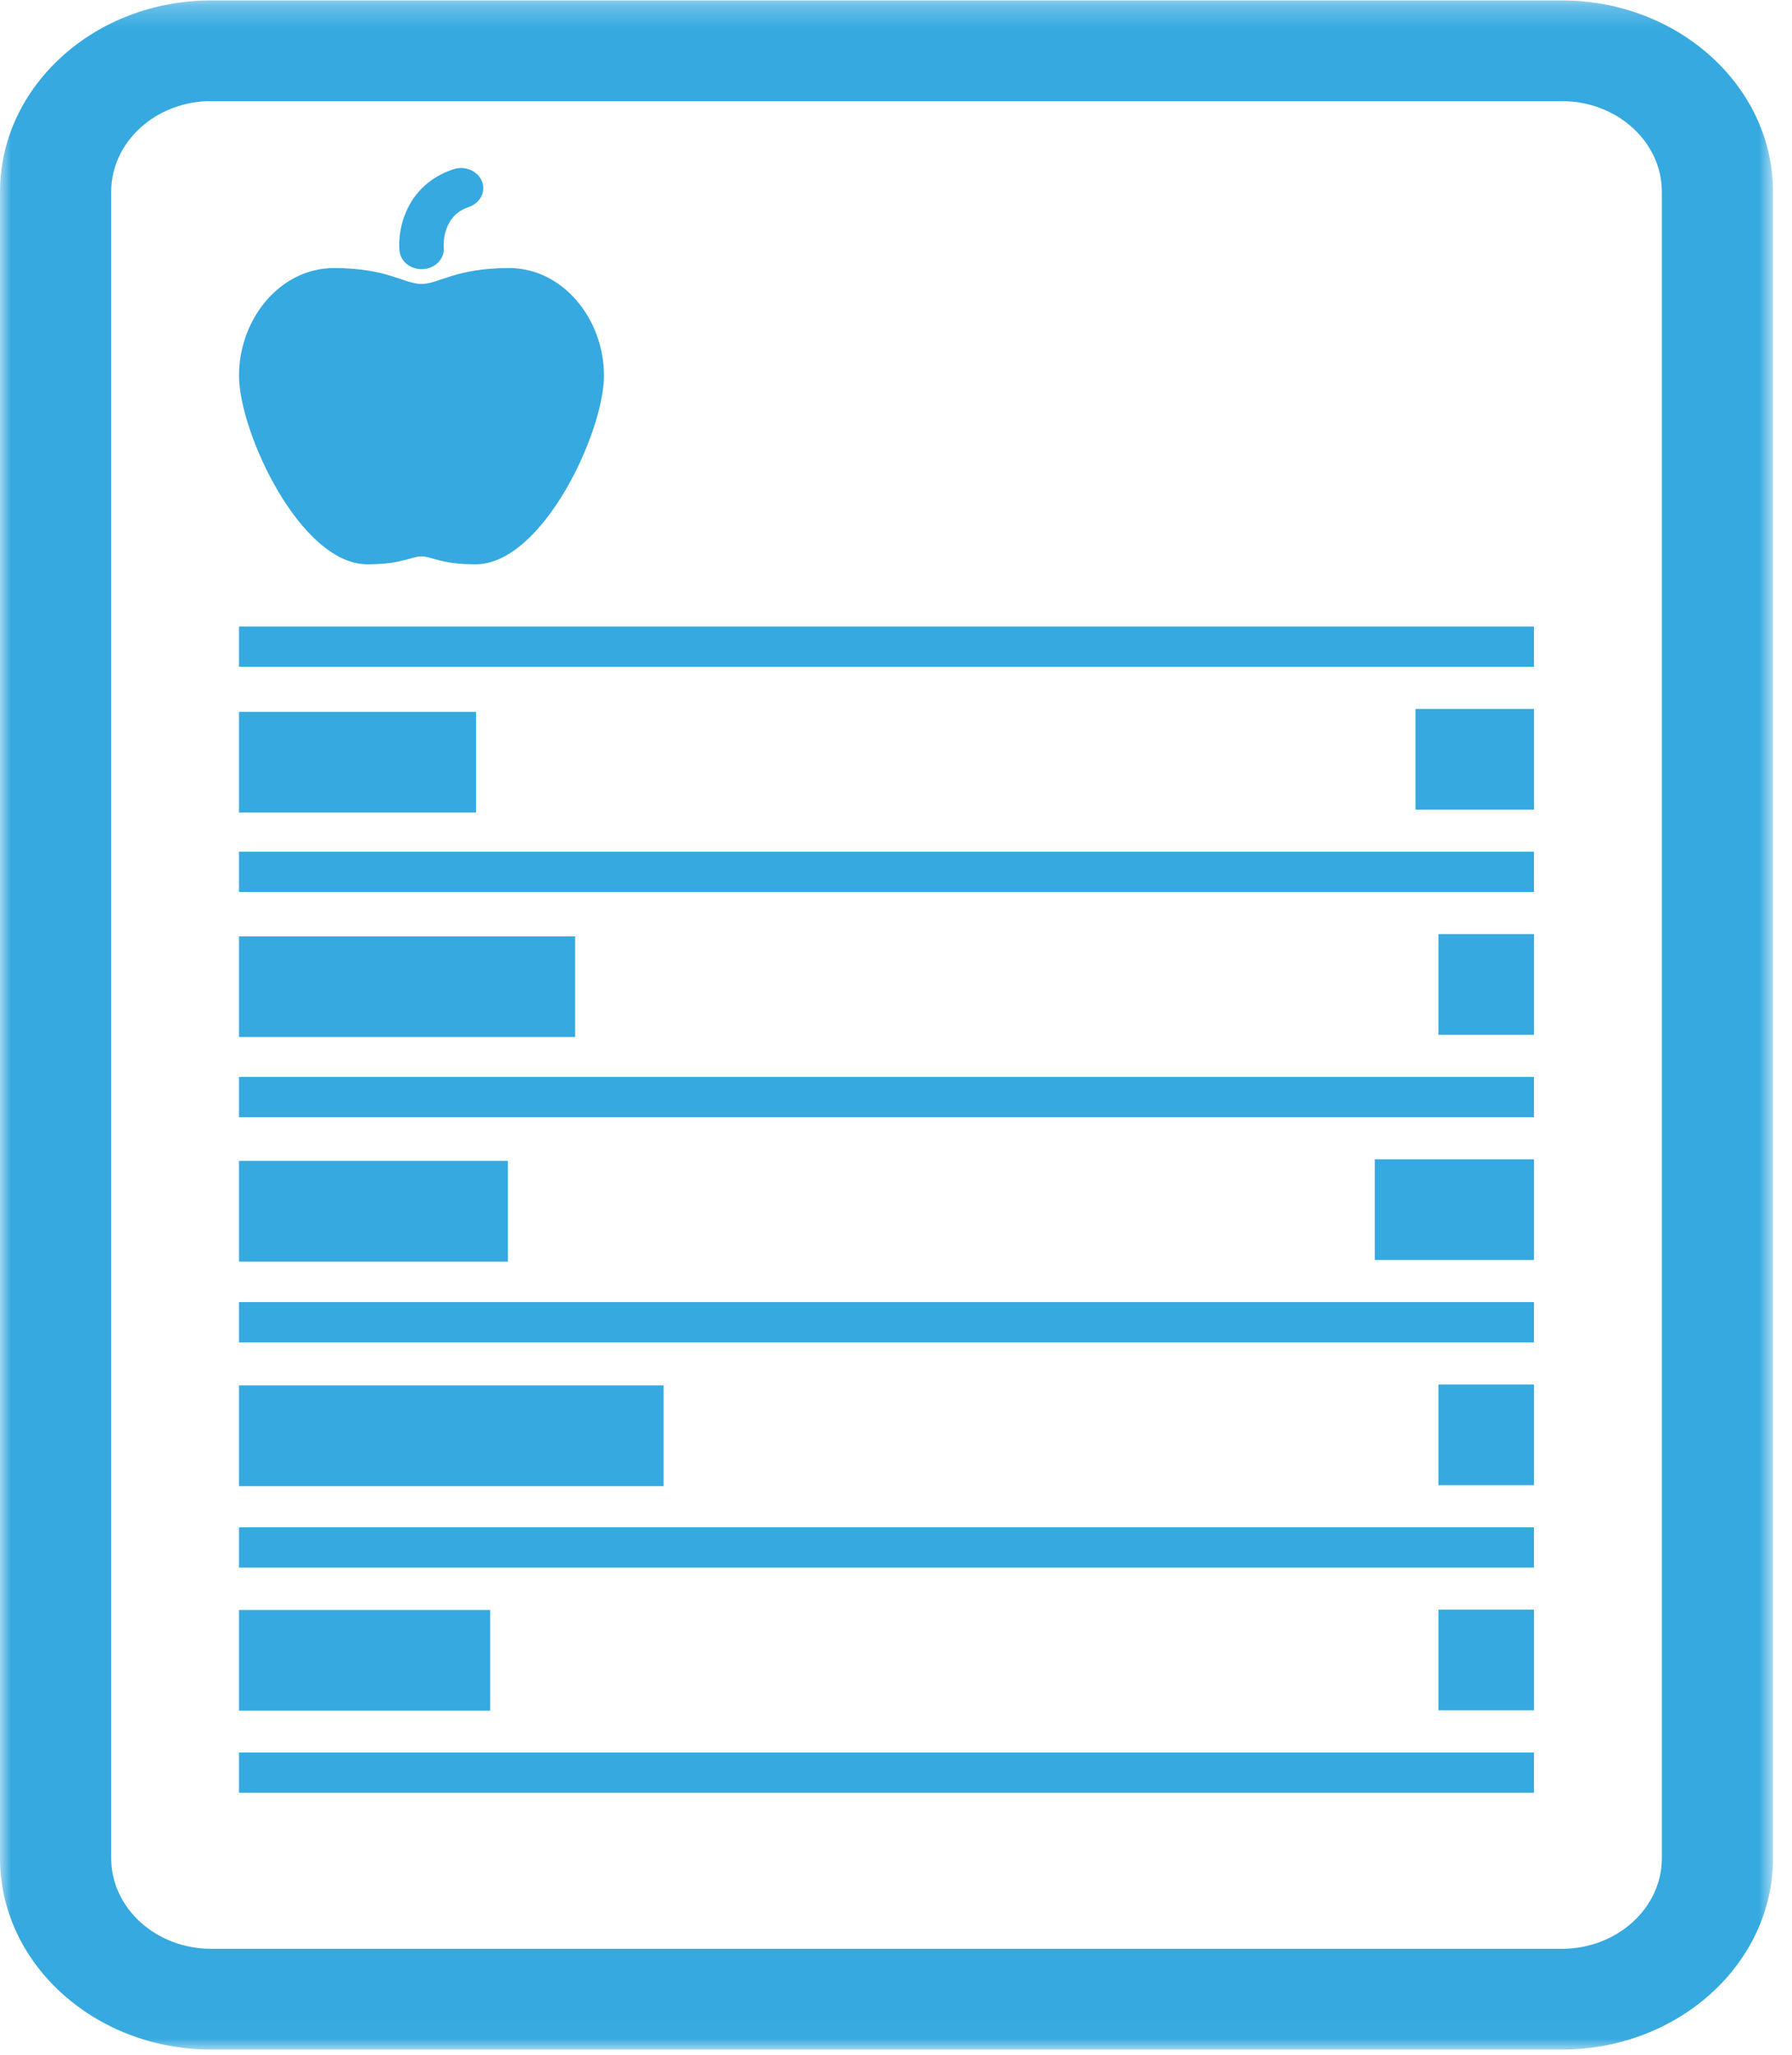 <?xml version="1.0" encoding="UTF-8"?>
<svg width="82px" height="94px" viewBox="0 0 82 94" version="1.1" xmlns="http://www.w3.org/2000/svg" xmlns:xlink="http://www.w3.org/1999/xlink">
    <!-- Generator: Sketch 46.2 (44496) - http://www.bohemiancoding.com/sketch -->
    <title>valori nutrizionali@2x</title>
    <desc>Created with Sketch.</desc>
    <defs>
        <polygon id="path-1" points="40.566 93.982 81.13 93.982 81.13 0.245 40.566 0.245 0.001 0.245 0.001 93.982"></polygon>
    </defs>
    <g id="Symbols" stroke="none" stroke-width="1" fill="none" fill-rule="evenodd">
        <g id="valori-nutrizionali-azzurro" transform="translate(0, -1)">
            <g id="valori-nutrizionali">
                <g id="Group-3" transform="translate(0, 0.774)">
                    <mask id="mask-2" fill="white">
                        <use xlink:href="#path-1"></use>
                    </mask>
                    <g id="Clip-2"></g>
                    <path d="M71.466,93.982 L9.664,93.982 C4.337,93.982 0.001,90.055 0.001,85.229 L0.001,8.997 C-0.001,4.171 4.337,0.245 9.664,0.245 L71.466,0.245 C76.796,0.245 81.131,4.171 81.131,8.997 L81.131,85.229 C81.131,90.055 76.796,93.982 71.466,93.982 L71.466,93.982 Z M9.664,4.85 C7.141,4.85 5.088,6.711 5.088,8.995 L5.088,85.229 C5.088,87.516 7.141,89.373 9.664,89.373 L71.466,89.373 C73.991,89.373 76.044,87.516 76.044,85.229 L76.044,8.997 C76.044,6.711 73.991,4.852 71.466,4.852 L9.664,4.852 L9.664,4.85 Z" id="Fill-1" fill="#36A9E0" mask="url(#mask-2)"></path>
                </g>
                <polygon id="Fill-4" fill="#36A9E0" points="10.936 31.503 70.194 31.503 70.194 29.659 10.936 29.659"></polygon>
                <polygon id="Fill-5" fill="#36A9E0" points="10.936 41.804 70.194 41.804 70.194 39.96 10.936 39.96"></polygon>
                <polygon id="Fill-6" fill="#36A9E0" points="10.936 62.408 70.194 62.408 70.194 60.565 10.936 60.565"></polygon>
                <polygon id="Fill-7" fill="#36A9E0" points="10.936 72.709 70.194 72.709 70.194 70.866 10.936 70.866"></polygon>
                <polygon id="Fill-8" fill="#36A9E0" points="10.936 83.01 70.194 83.01 70.194 81.167 10.936 81.167"></polygon>
                <polygon id="Fill-9" fill="#36A9E0" points="10.936 38.17 21.783 38.17 21.783 33.564 10.936 33.564"></polygon>
                <polygon id="Fill-10" fill="#36A9E0" points="64.771 38.034 70.196 38.034 70.196 33.429 64.771 33.429"></polygon>
                <polygon id="Fill-11" fill="#36A9E0" points="62.91 58.638 70.196 58.638 70.196 54.032 62.91 54.032"></polygon>
                <polygon id="Fill-12" fill="#36A9E0" points="65.821 68.939 70.196 68.939 70.196 64.333 65.821 64.333"></polygon>
                <polygon id="Fill-14" fill="#36A9E0" points="10.936 48.438 26.318 48.438 26.318 43.833 10.936 43.833"></polygon>
                <polygon id="Fill-15" fill="#36A9E0" points="65.821 79.24 70.196 79.24 70.196 74.634 65.821 74.634"></polygon>
                <polygon id="Fill-16" fill="#36A9E0" points="65.821 48.337 70.196 48.337 70.196 43.73 65.821 43.73"></polygon>
                <polygon id="Fill-17" fill="#36A9E0" points="10.936 58.713 23.242 58.713 23.242 54.107 10.936 54.107"></polygon>
                <polygon id="Fill-18" fill="#36A9E0" points="10.936 68.983 30.365 68.983 30.365 64.376 10.936 64.376"></polygon>
                <polygon id="Fill-19" fill="#36A9E0" points="10.936 79.254 22.43 79.254 22.43 74.648 10.936 74.648"></polygon>
                <polygon id="Fill-20" fill="#36A9E0" points="10.936 52.107 70.194 52.107 70.194 50.264 10.936 50.264"></polygon>
                <g id="Group-25" transform="translate(10.921, 8.686)" fill="#36A9E0">
                    <path d="M12.374,4.577 C9.901,4.577 9.168,5.303 8.366,5.303 C7.564,5.303 6.828,4.577 4.358,4.577 C1.885,4.577 0.016,6.917 0.016,9.496 C0.016,12.077 2.82,18.128 5.893,18.128 C7.497,18.128 7.899,17.764 8.366,17.764 C8.833,17.764 9.233,18.128 10.836,18.128 C13.909,18.128 16.716,12.077 16.716,9.496 C16.716,6.917 14.847,4.577 12.374,4.577" id="Fill-21"></path>
                    <path d="M8.369,4.626 C7.845,4.626 7.401,4.264 7.358,3.783 C7.264,2.808 7.661,0.775 9.826,0.057 C10.352,-0.119 10.935,0.126 11.13,0.603 C11.324,1.081 11.053,1.61 10.525,1.786 C9.265,2.205 9.385,3.611 9.385,3.627 C9.433,4.133 9.018,4.578 8.459,4.624 C8.428,4.626 8.397,4.626 8.369,4.626" id="Fill-23"></path>
                </g>
            </g>
        </g>
    </g>
</svg>